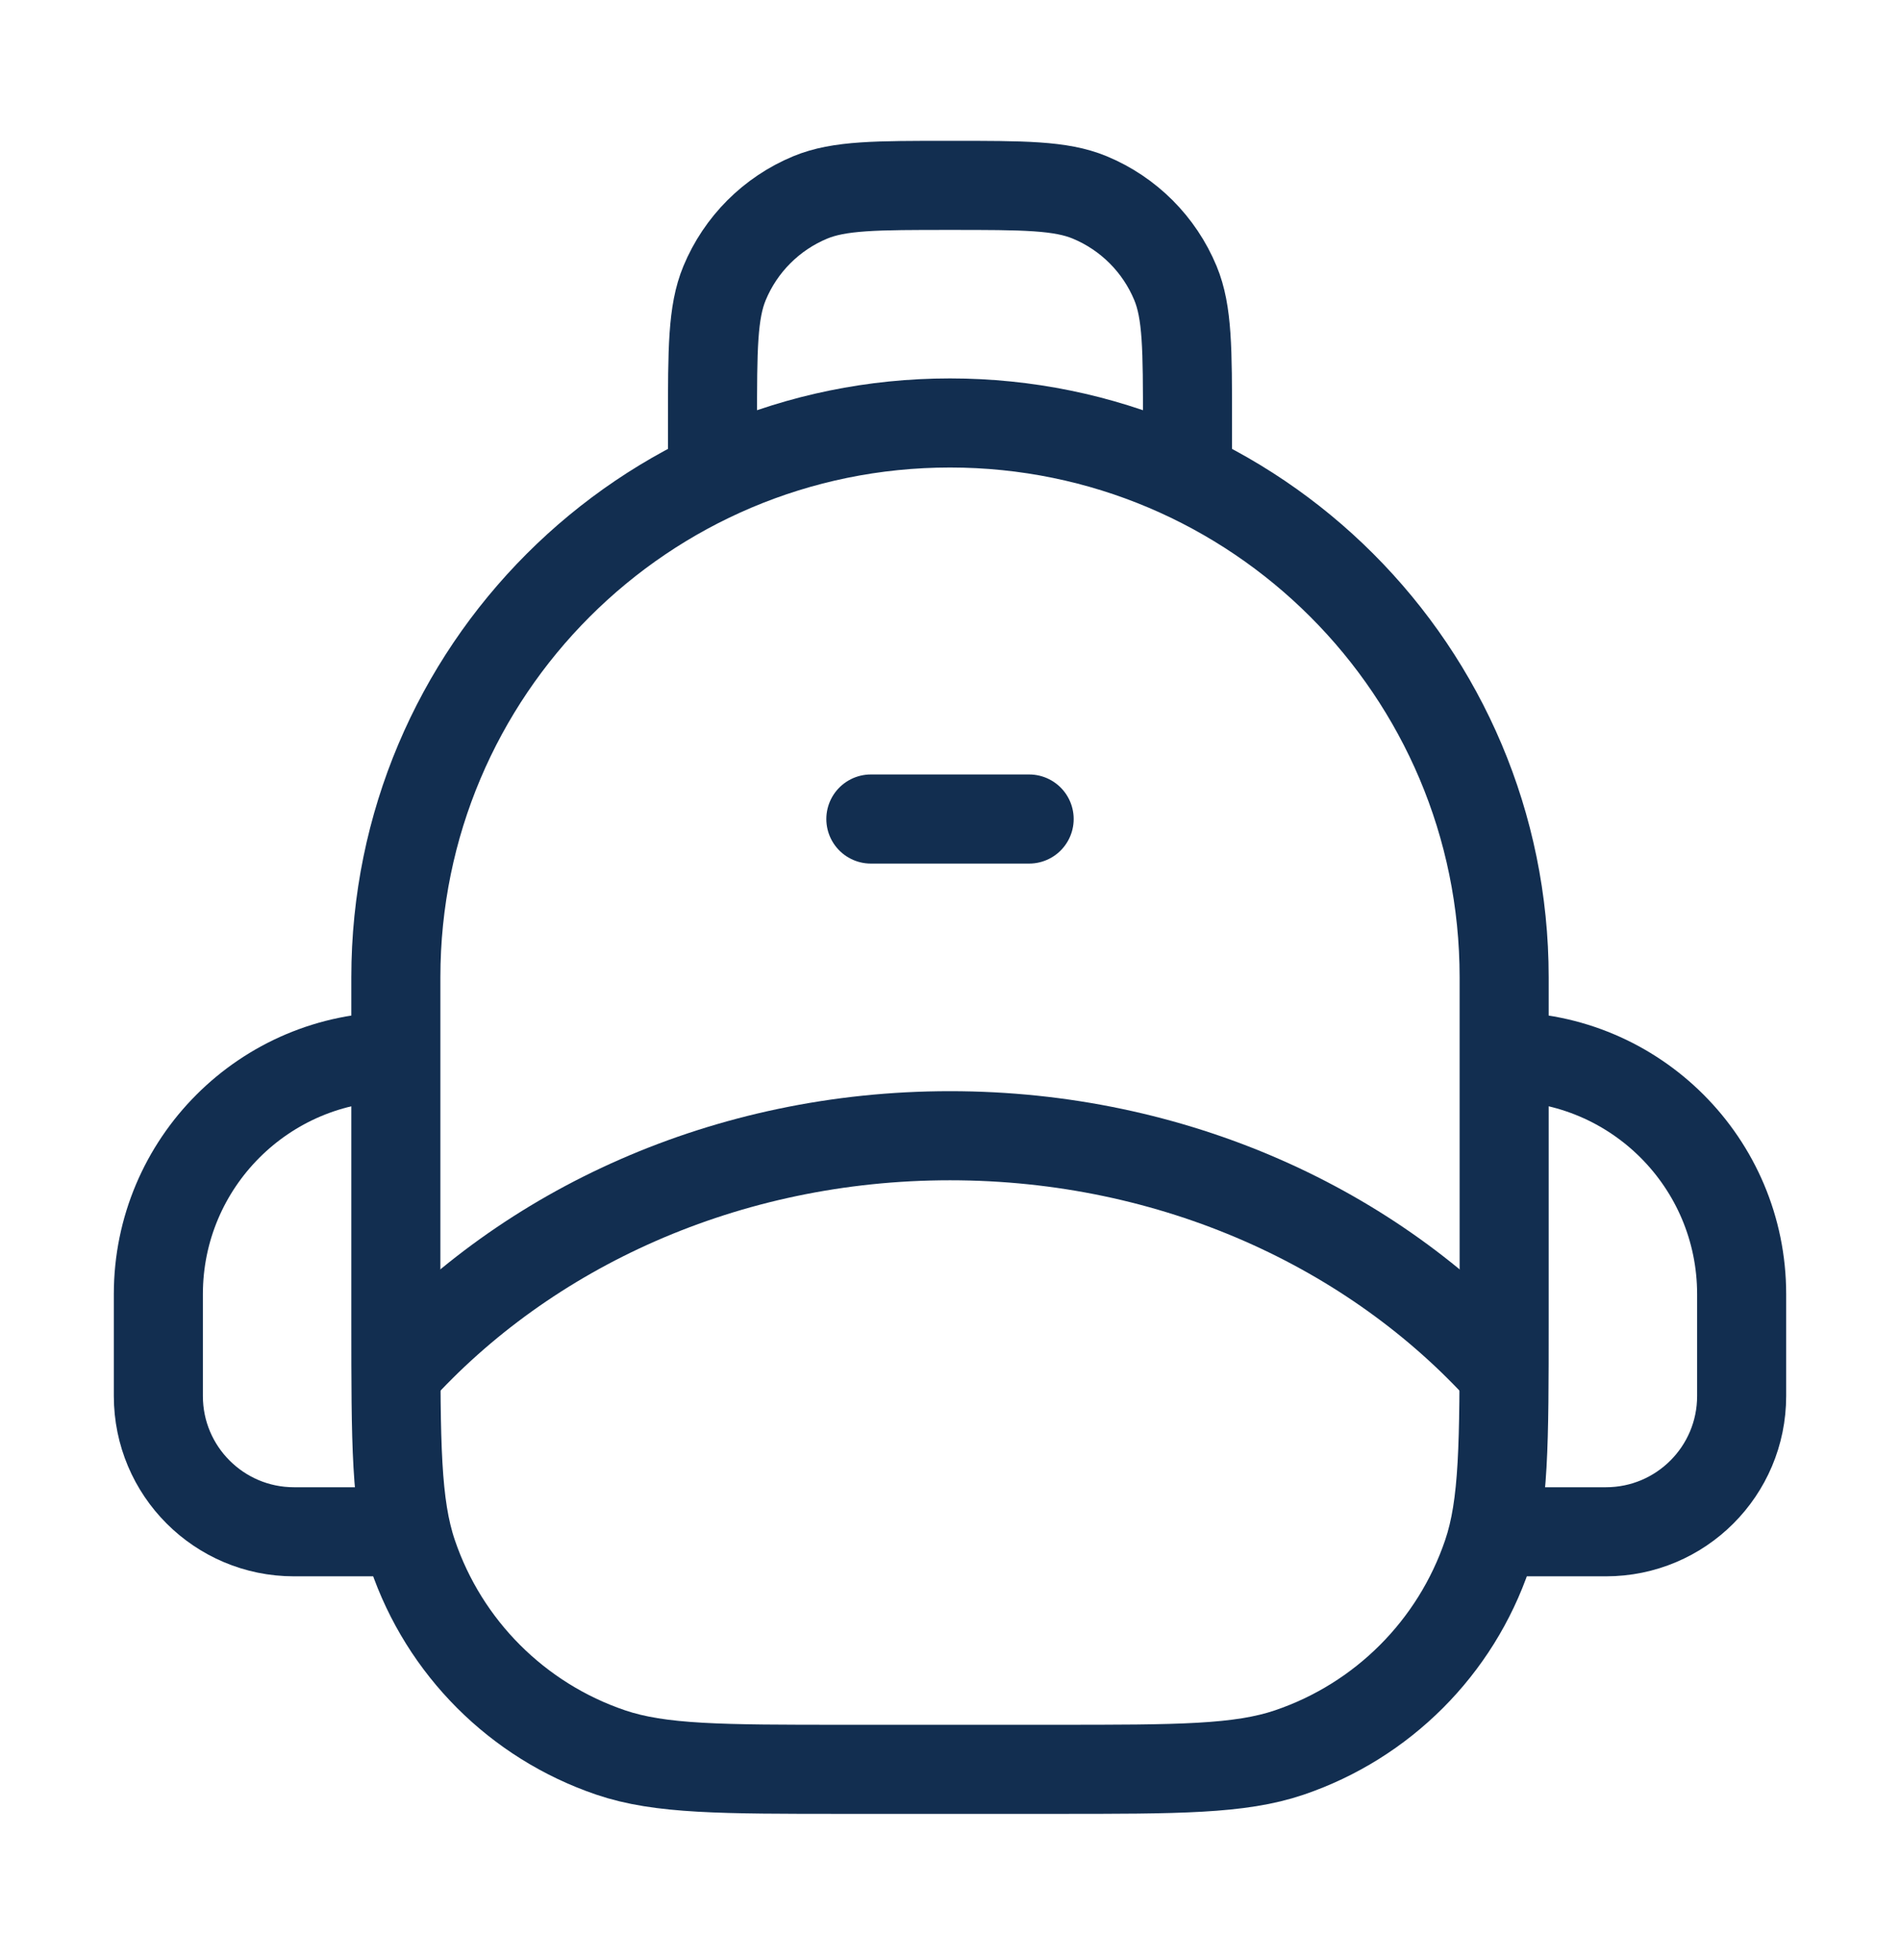 <svg width="32" height="33" viewBox="0 0 32 33" fill="none" xmlns="http://www.w3.org/2000/svg">
<path d="M6.667 16.454C6.667 11.3 10.845 7.121 16 7.121C21.155 7.121 25.333 11.3 25.333 16.454V22.232C25.333 24.301 25.333 25.335 25.05 26.169C24.517 27.739 23.285 28.972 21.715 29.505C20.881 29.788 19.846 29.788 17.778 29.788H14.222C12.154 29.788 11.12 29.788 10.286 29.505C8.716 28.972 7.483 27.739 6.95 26.169C6.667 25.335 6.667 24.301 6.667 22.232V16.454Z" stroke="#122E50" stroke-width="1.5" stroke-linejoin="round"/>
<path d="M6.667 23.121C8.867 20.681 12.23 19.121 16 19.121C19.77 19.121 23.133 20.681 25.333 23.121" stroke="#122E50" stroke-width="1.5" stroke-linejoin="round"/>
<path d="M14.667 13.789H17.333" stroke="#122E50" stroke-width="1.5" stroke-linecap="round"/>
<path d="M12 8.454V7.121C12 5.879 12 5.257 12.203 4.767C12.474 4.114 12.993 3.595 13.646 3.324C14.136 3.121 14.758 3.121 16 3.121C17.242 3.121 17.864 3.121 18.354 3.324C19.007 3.595 19.526 4.114 19.797 4.767C20 5.257 20 5.879 20 7.121V8.454" stroke="#122E50" stroke-width="1.5"/>
<path d="M6.667 25.789H4.952C3.69 25.789 2.667 24.766 2.667 23.503V21.789C2.667 19.58 4.458 17.789 6.667 17.789" stroke="#122E50" stroke-width="1.5"/>
<path d="M25.333 25.789H27.047C28.31 25.789 29.333 24.766 29.333 23.503V21.789C29.333 19.58 27.543 17.789 25.333 17.789" stroke="#122E50" stroke-width="1.5"/>
</svg>
